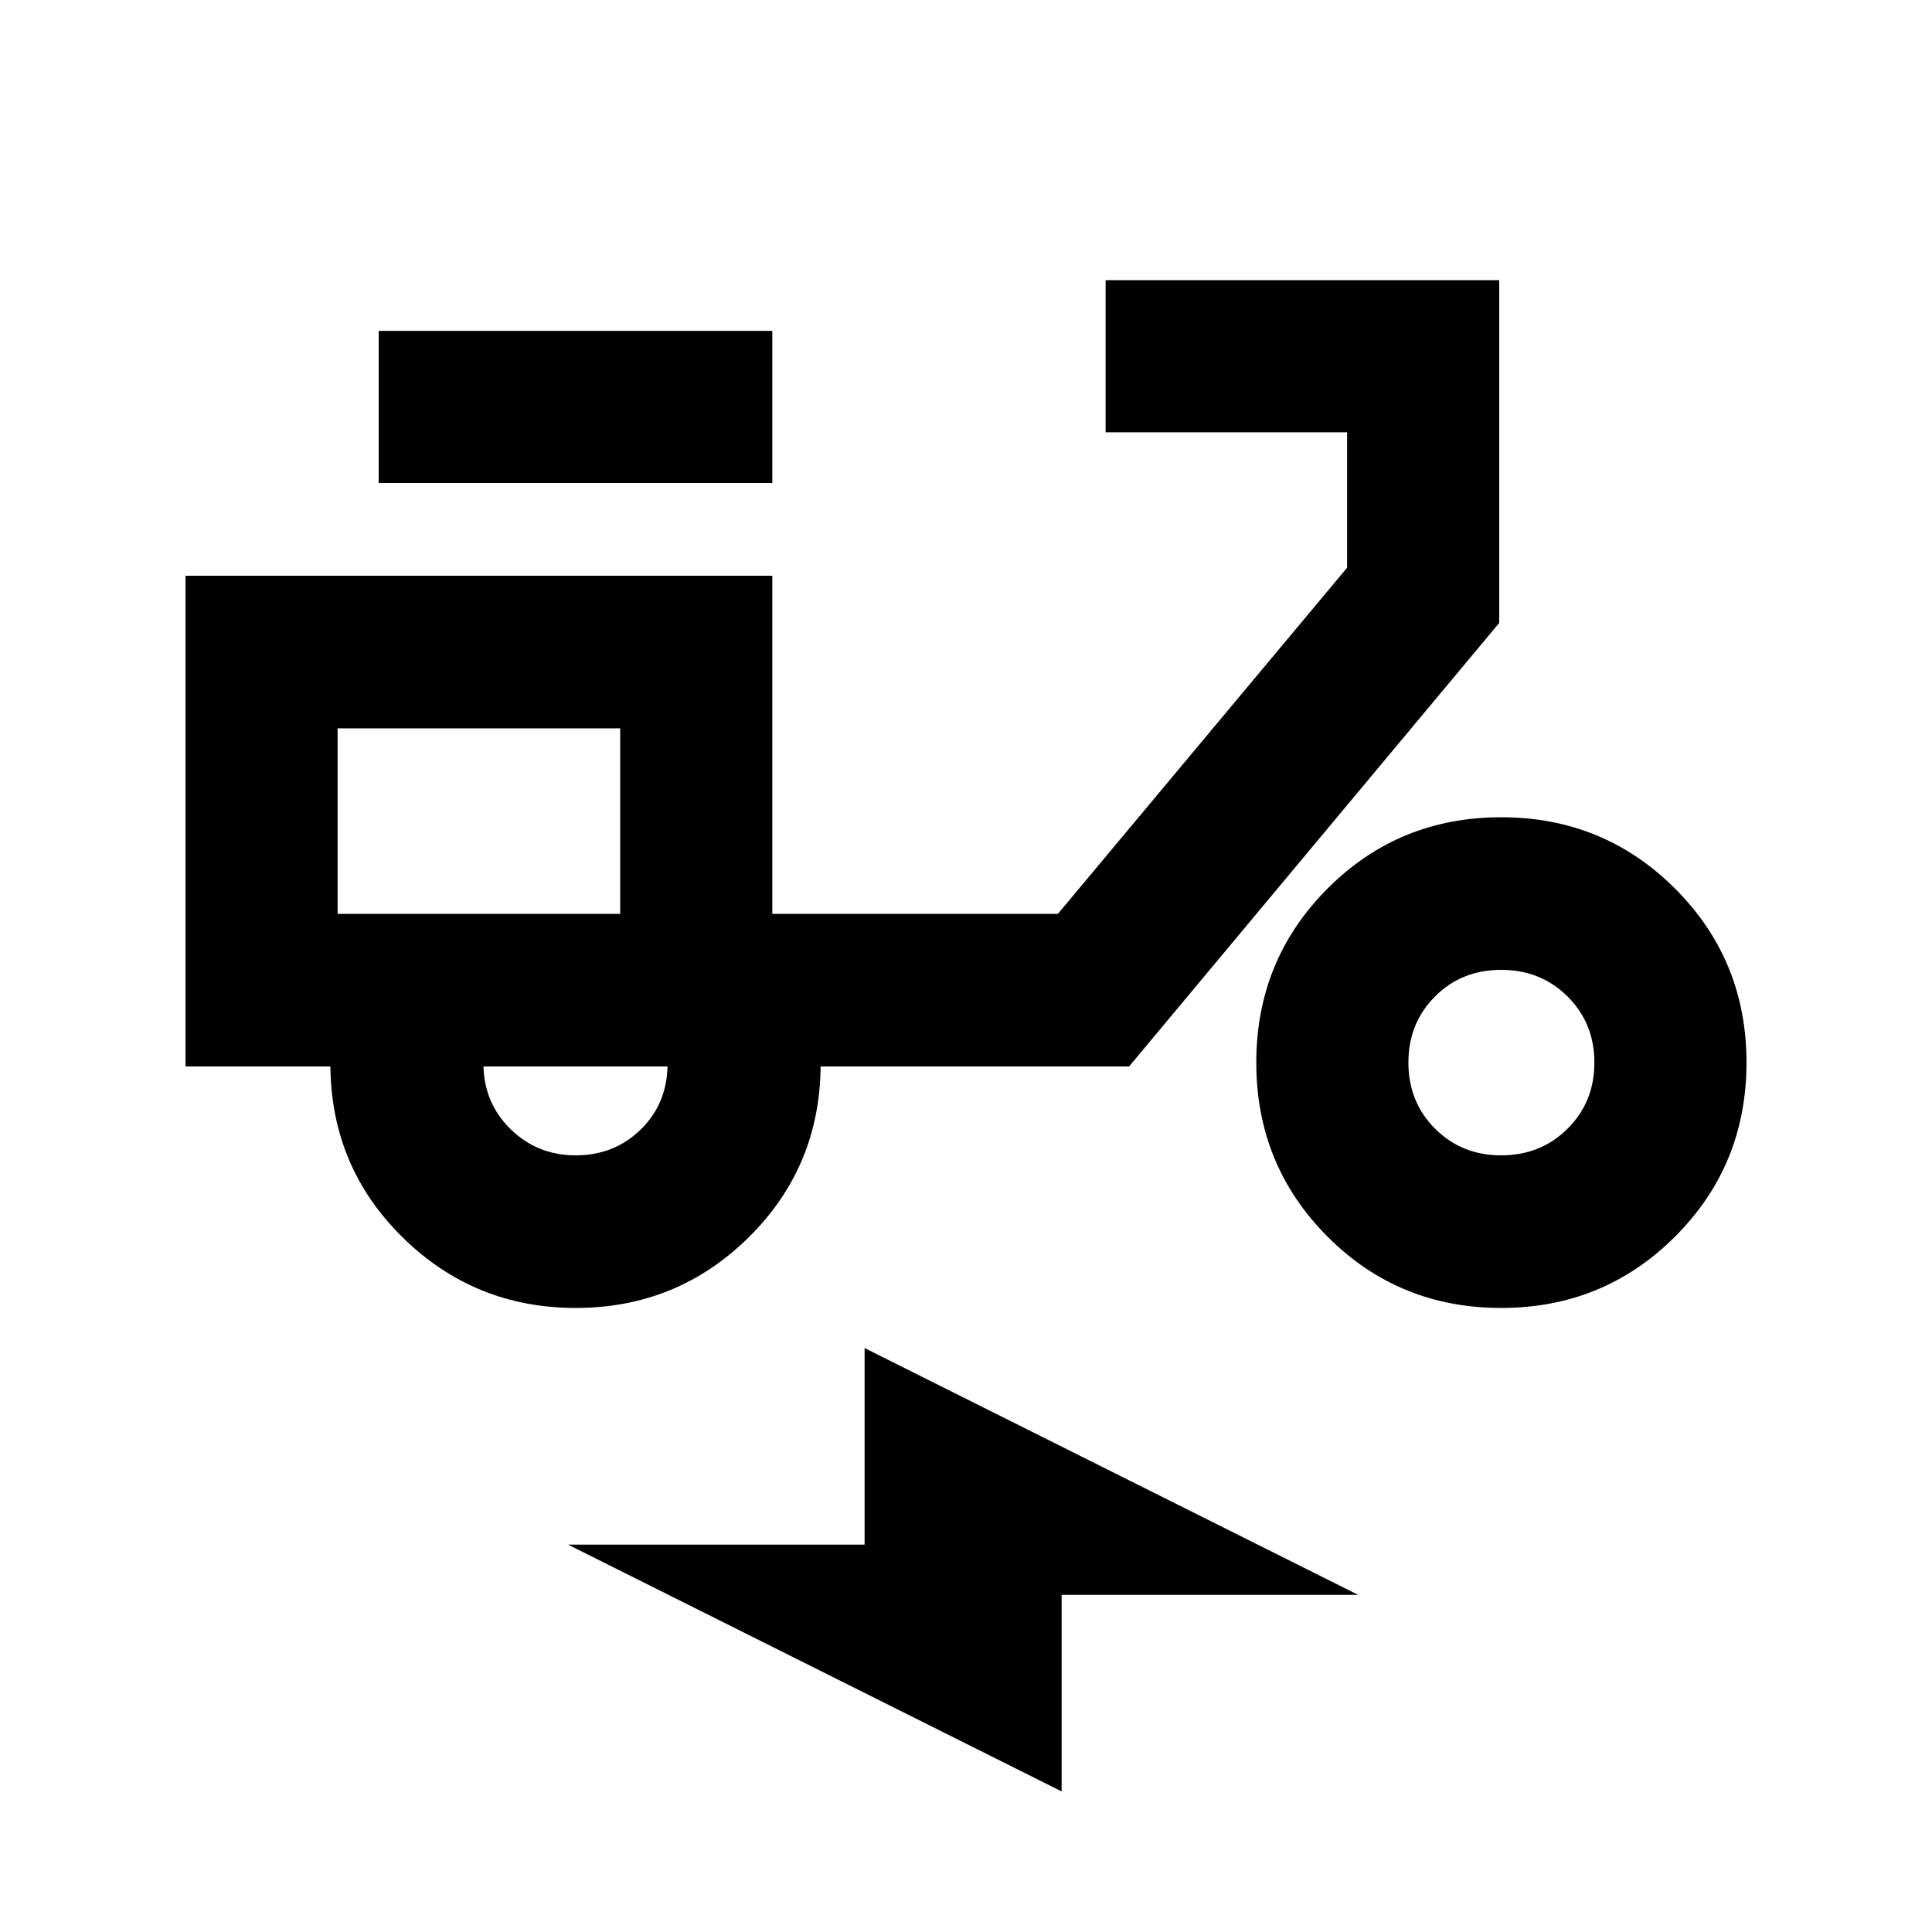 <svg xmlns="http://www.w3.org/2000/svg" height="20" viewBox="0 -960 960 960" width="20"><path d="m527.522-69.848-245.261-122.63h147.348v-97.674l245.261 122.63H527.522v97.674ZM286.087-310.087q-50.239 0-85.837-34.88-35.598-34.881-36.076-85.12h-72v-243.826H383.76v168h141.907l143.702-172v-67.283h-120v-75.587h195.587v170.305L561.043-430.087H407.761q-.478 50.239-35.957 85.12-35.478 34.88-85.717 34.88Zm22.087-195.826Zm-22.087 120q18.965 0 32.048-12.604 13.082-12.605 13.561-31.57h-91.457q.478 18.565 13.681 31.37 13.202 12.804 32.167 12.804ZM188.174-720v-75.587h195.587V-720H188.174Zm557.739 409.913q-50.956 0-86.315-35.478-35.359-35.478-35.359-86.435t35.359-86.435q35.359-35.478 86.315-35.478 50.957 0 86.435 35.478T867.826-432q0 50.957-35.478 86.435t-86.435 35.478Zm0-75.826q19.689 0 33.007-13.25 13.319-13.25 13.319-32.837 0-19.587-13.317-32.837-13.318-13.25-33.005-13.25-19.687 0-32.889 13.25-13.202 13.25-13.202 32.837 0 19.587 13.25 32.837 13.25 13.25 32.837 13.25Zm-578.152-120h140.413v-92.174H167.761v92.174Z"/></svg>